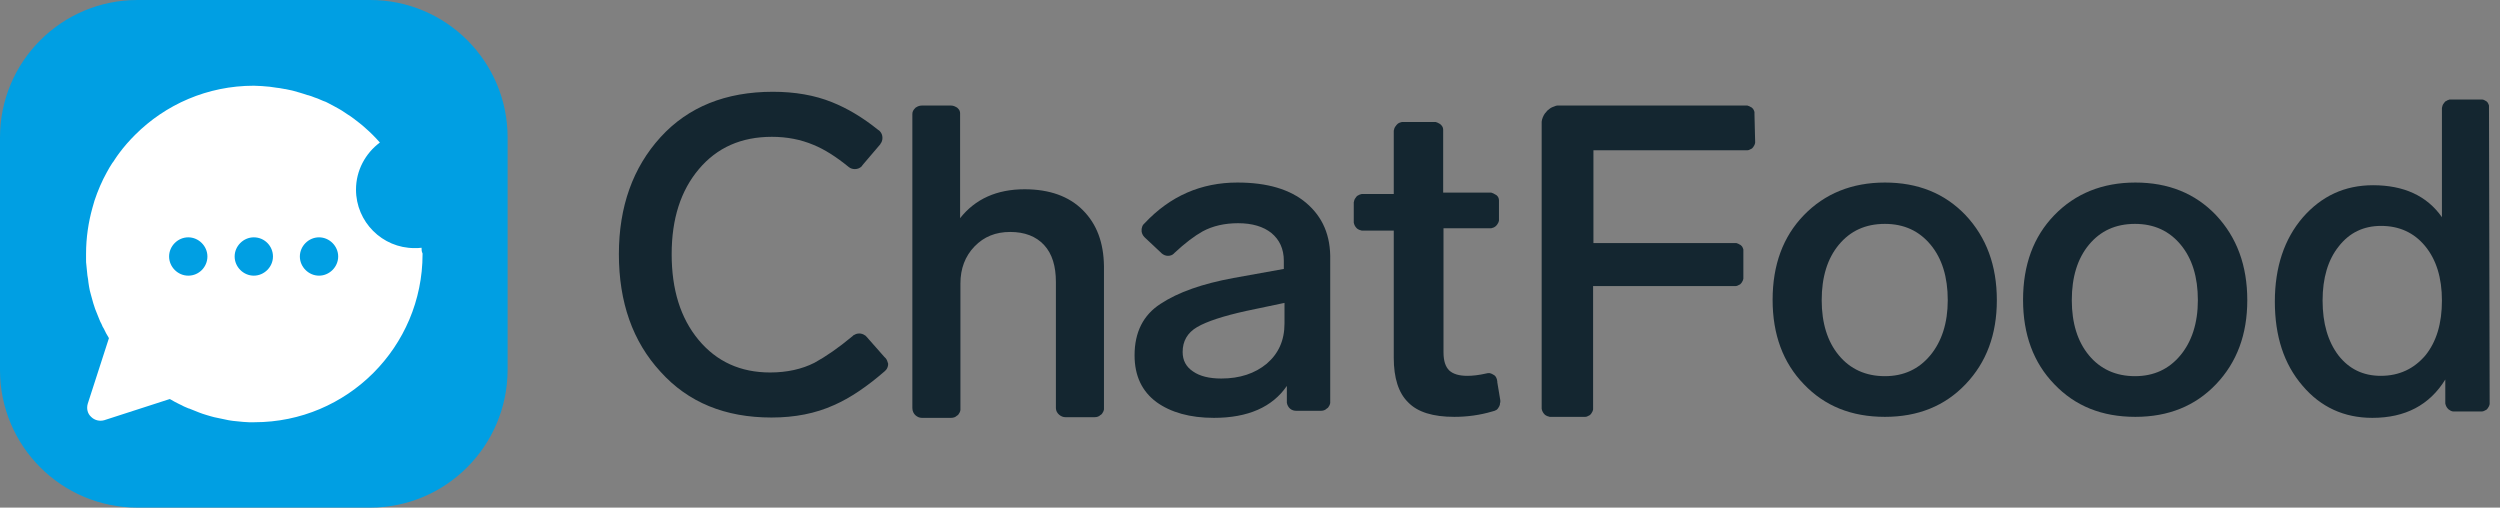 <svg width="197" height="40" viewBox="0 0 197 40" fill="none" xmlns="http://www.w3.org/2000/svg">
<rect x="0" y="0" width="197" height="40" fill="#808080" stroke="none"/>
<path d="M29.166 40H10.834C4.848 40 0 35.152 0 29.166V10.834C0 4.848 4.848 0 10.834 0H29.166C35.152 0 40 4.848 40 10.834V29.166C39.974 35.152 35.126 40 29.166 40Z" fill="#009FE3"/>
<path d="M33.219 19.523C33.033 19.55 32.848 19.55 32.662 19.55C30.119 19.55 28.053 17.483 28.053 14.94C28.053 13.431 28.795 12.079 29.934 11.232C29.589 10.835 29.192 10.437 28.795 10.093C28.636 9.934 28.45 9.801 28.291 9.669C28.186 9.589 28.053 9.483 27.947 9.404C27.921 9.378 27.894 9.351 27.841 9.325C27.709 9.219 27.55 9.113 27.417 9.033C27.258 8.927 27.099 8.821 26.94 8.715C26.755 8.609 26.543 8.477 26.331 8.371C26.172 8.291 26.04 8.212 25.881 8.132C25.748 8.053 25.616 8 25.457 7.947C25.404 7.921 25.325 7.894 25.272 7.868C25.113 7.788 24.954 7.735 24.795 7.682C24.609 7.603 24.45 7.55 24.265 7.497H24.238C24.053 7.444 23.868 7.364 23.656 7.311C23.47 7.258 23.285 7.205 23.099 7.152C23.073 7.152 23.02 7.126 22.993 7.126C22.834 7.099 22.649 7.046 22.49 7.02C22.49 7.02 22.49 7.02 22.464 7.02C22.305 6.993 22.172 6.967 22.013 6.94C21.934 6.94 21.881 6.914 21.801 6.914C21.616 6.887 21.43 6.861 21.245 6.834C21.033 6.808 20.821 6.808 20.636 6.782C20.424 6.782 20.212 6.755 20 6.755C16.344 6.755 13.033 8.238 10.649 10.623C10.199 11.073 9.775 11.55 9.404 12.053C9.272 12.212 9.166 12.397 9.033 12.583C8.98 12.662 8.927 12.768 8.848 12.848C8.689 13.086 8.556 13.325 8.424 13.563C8.027 14.278 7.709 15.02 7.444 15.815C7.391 16 7.338 16.186 7.285 16.371C6.967 17.51 6.781 18.729 6.781 20C6.781 20.159 6.781 20.318 6.781 20.45C6.781 20.609 6.782 20.742 6.808 20.901C6.834 21.166 6.861 21.43 6.887 21.695C6.914 21.801 6.914 21.907 6.94 22.013C6.94 22.093 6.967 22.172 6.967 22.252C6.993 22.358 6.993 22.49 7.02 22.596C7.046 22.782 7.099 22.993 7.152 23.179C7.179 23.285 7.205 23.391 7.232 23.47C7.311 23.762 7.391 24.053 7.497 24.344C7.55 24.477 7.603 24.609 7.656 24.742C7.709 24.874 7.762 25.007 7.815 25.139C7.868 25.272 7.921 25.404 8 25.537C8.053 25.669 8.106 25.801 8.185 25.907C8.291 26.146 8.424 26.384 8.556 26.596C8.556 26.623 8.583 26.623 8.583 26.649L6.914 31.815C6.808 32.185 6.887 32.583 7.179 32.848C7.444 33.113 7.841 33.219 8.212 33.113L13.377 31.444C13.404 31.444 13.404 31.47 13.431 31.47C13.669 31.603 13.881 31.735 14.119 31.841C14.252 31.894 14.384 31.974 14.49 32.026C14.596 32.08 14.729 32.133 14.861 32.185H14.887C15.02 32.238 15.152 32.291 15.285 32.344C15.417 32.397 15.55 32.45 15.682 32.503C15.788 32.53 15.868 32.583 15.973 32.609C16.159 32.662 16.371 32.742 16.583 32.795C16.689 32.821 16.768 32.848 16.874 32.874C17.245 32.954 17.642 33.033 18.013 33.113C18.119 33.139 18.225 33.139 18.358 33.166C18.623 33.192 18.887 33.219 19.152 33.245C19.311 33.245 19.444 33.272 19.603 33.272C19.762 33.272 19.894 33.272 20.053 33.272C27.364 33.272 33.298 27.338 33.298 20.026V19.974C33.219 19.815 33.219 19.682 33.219 19.523ZM14.835 21.722C14.013 21.722 13.325 21.033 13.325 20.212C13.325 19.391 14.013 18.702 14.835 18.702C15.656 18.702 16.344 19.391 16.344 20.212C16.344 21.033 15.682 21.722 14.835 21.722ZM20 21.722C19.179 21.722 18.49 21.033 18.49 20.212C18.49 19.391 19.179 18.702 20 18.702C20.848 18.702 21.51 19.391 21.51 20.212C21.51 21.033 20.821 21.722 20 21.722ZM25.139 21.722C24.318 21.722 23.629 21.033 23.629 20.212C23.629 19.391 24.318 18.702 25.139 18.702C25.96 18.702 26.649 19.391 26.649 20.212C26.649 21.033 25.96 21.722 25.139 21.722Z" fill="white"/>
<path d="M69.775 28.212L69.669 28.106L68.291 26.543L68.212 26.464C68.186 26.437 68.159 26.411 68.132 26.411C68.026 26.331 67.868 26.278 67.709 26.278C67.55 26.278 67.391 26.331 67.285 26.411C67.285 26.411 67.285 26.411 67.258 26.411C67.232 26.437 67.205 26.464 67.179 26.49C66.066 27.417 65.06 28.106 64.186 28.583C63.205 29.086 62.013 29.351 60.689 29.351C58.358 29.351 56.477 28.503 55.046 26.782C53.616 25.06 52.927 22.808 52.927 20.026C52.927 17.245 53.642 15.02 55.073 13.325C56.503 11.629 58.411 10.781 60.821 10.781C62.013 10.781 63.099 10.993 64.106 11.417C64.954 11.762 65.881 12.344 66.888 13.166C67.02 13.271 67.179 13.325 67.364 13.325C67.576 13.325 67.762 13.245 67.894 13.113C67.921 13.086 67.947 13.06 67.947 13.033L69.325 11.417C69.351 11.391 69.377 11.364 69.377 11.338C69.484 11.205 69.537 11.046 69.537 10.861C69.537 10.649 69.457 10.464 69.325 10.331L69.298 10.305C69.272 10.278 69.245 10.252 69.219 10.252C67.974 9.245 66.755 8.53 65.563 8.053C64.186 7.497 62.623 7.232 60.901 7.232C57.192 7.232 54.225 8.424 52.053 10.808C49.881 13.192 48.768 16.265 48.768 20.026C48.768 23.815 49.854 26.914 52.053 29.298C54.225 31.709 57.139 32.901 60.795 32.901C62.623 32.901 64.265 32.583 65.722 31.921C66.993 31.364 68.318 30.464 69.695 29.271C69.722 29.245 69.748 29.219 69.775 29.192C69.801 29.166 69.801 29.166 69.828 29.139C69.934 29.007 69.987 28.848 69.987 28.662C69.934 28.477 69.881 28.318 69.775 28.212Z" fill="#142630"/>
<path d="M85.325 16.556C84.238 15.47 82.702 14.914 80.742 14.914C78.543 14.914 76.848 15.682 75.656 17.192V8.98C75.656 8.954 75.656 8.927 75.656 8.927C75.656 8.795 75.603 8.662 75.523 8.583C75.497 8.556 75.47 8.53 75.444 8.503C75.417 8.477 75.391 8.45 75.364 8.45C75.232 8.371 75.099 8.318 74.94 8.318H72.636C72.477 8.318 72.318 8.371 72.212 8.45C72.212 8.45 72.212 8.45 72.185 8.45C72.159 8.477 72.132 8.503 72.106 8.53C71.974 8.662 71.894 8.795 71.894 8.98C71.894 9.007 71.894 9.033 71.894 9.06V32.159C71.894 32.397 72 32.609 72.159 32.742C72.291 32.848 72.45 32.927 72.636 32.927H74.94C75.126 32.927 75.285 32.874 75.391 32.768C75.417 32.742 75.444 32.742 75.47 32.715C75.497 32.689 75.497 32.689 75.523 32.662C75.603 32.556 75.656 32.45 75.682 32.318V22.331C75.682 21.166 76.053 20.185 76.795 19.417C77.536 18.649 78.464 18.278 79.603 18.278C80.742 18.278 81.642 18.622 82.278 19.311C82.914 20 83.205 20.98 83.205 22.225V32.159C83.205 32.371 83.311 32.556 83.47 32.689C83.603 32.795 83.762 32.874 83.947 32.874H86.252C86.437 32.874 86.596 32.821 86.702 32.715C86.728 32.689 86.755 32.689 86.781 32.662C86.808 32.636 86.808 32.636 86.834 32.609C86.914 32.503 86.967 32.397 86.993 32.265C86.993 32.238 86.993 32.185 86.993 32.159V20.98C86.967 19.126 86.437 17.669 85.325 16.556Z" fill="#142630"/>
<path d="M102.94 16C101.669 14.914 99.841 14.384 97.51 14.384C94.649 14.384 92.212 15.444 90.199 17.589C90.172 17.616 90.146 17.642 90.119 17.669L90.093 17.695C90.013 17.801 89.987 17.907 89.96 18.04V18.066C89.96 18.093 89.96 18.119 89.96 18.146C89.96 18.172 89.96 18.172 89.96 18.199C89.96 18.225 89.96 18.225 89.96 18.252C89.987 18.411 90.066 18.57 90.172 18.675C90.199 18.702 90.199 18.702 90.225 18.729L91.497 19.921C91.523 19.947 91.523 19.947 91.55 19.974C91.682 20.079 91.841 20.159 92.026 20.159C92.212 20.159 92.371 20.106 92.477 20C92.503 19.974 92.53 19.974 92.53 19.947C93.377 19.152 94.119 18.596 94.781 18.225C95.576 17.801 96.503 17.589 97.563 17.589C98.675 17.589 99.55 17.854 100.185 18.358C100.821 18.887 101.166 19.603 101.166 20.556V21.192L97.192 21.907C94.755 22.358 92.848 23.02 91.444 23.947C90.093 24.821 89.404 26.172 89.404 28C89.404 29.616 89.987 30.834 91.126 31.682C92.265 32.503 93.775 32.927 95.656 32.927C98.331 32.927 100.265 32.08 101.404 30.411V31.735C101.43 31.921 101.536 32.106 101.669 32.212C101.801 32.318 101.96 32.371 102.146 32.371H104.079C104.265 32.371 104.424 32.318 104.53 32.212C104.556 32.185 104.583 32.159 104.609 32.159C104.636 32.133 104.636 32.133 104.662 32.106C104.742 32 104.795 31.894 104.821 31.762C104.821 31.735 104.821 31.709 104.821 31.682V31.656V20.53C104.874 18.543 104.212 17.086 102.94 16ZM101.219 25.483C101.219 26.834 100.742 27.868 99.815 28.662C98.887 29.43 97.695 29.828 96.238 29.828C95.285 29.828 94.543 29.642 94.013 29.272C93.457 28.901 93.192 28.397 93.192 27.735C93.192 26.887 93.563 26.225 94.331 25.775C95.099 25.325 96.397 24.901 98.199 24.503L101.219 23.868V25.483Z" fill="#142630"/>
<path d="M118.225 31.682C118.225 31.656 118.225 31.656 118.225 31.682C118.225 31.656 118.225 31.656 118.225 31.656V31.629C118.225 31.603 118.225 31.576 118.225 31.55L117.987 30.119C117.987 30.119 117.987 30.119 117.987 30.093V30.066L117.96 29.907C117.934 29.828 117.907 29.748 117.854 29.669C117.828 29.642 117.801 29.616 117.775 29.59C117.748 29.563 117.722 29.537 117.695 29.537C117.616 29.483 117.51 29.43 117.404 29.404C117.378 29.404 117.351 29.404 117.351 29.404C117.325 29.404 117.298 29.404 117.298 29.404C117.272 29.404 117.245 29.404 117.245 29.404C117.192 29.404 117.139 29.43 117.113 29.43C116.53 29.563 116.027 29.616 115.629 29.616C114.993 29.616 114.517 29.483 114.199 29.192C113.907 28.901 113.748 28.45 113.748 27.762V17.987H117.51C117.642 17.96 117.775 17.907 117.854 17.828C117.881 17.801 117.907 17.801 117.907 17.775C117.934 17.748 117.934 17.748 117.96 17.722C118.04 17.616 118.093 17.51 118.119 17.378V15.868V15.841C118.119 15.815 118.119 15.788 118.119 15.788C118.119 15.656 118.066 15.523 117.987 15.444C117.96 15.417 117.934 15.391 117.907 15.364C117.907 15.364 117.907 15.364 117.881 15.364C117.854 15.338 117.828 15.311 117.801 15.311C117.722 15.258 117.616 15.205 117.51 15.179H113.722V10.278C113.722 10.252 113.722 10.225 113.722 10.225C113.722 10.093 113.669 9.96 113.589 9.881C113.563 9.854 113.536 9.828 113.51 9.801C113.483 9.775 113.457 9.748 113.431 9.748C113.351 9.695 113.245 9.642 113.139 9.616C113.086 9.616 113.06 9.616 113.007 9.616H110.596C110.543 9.616 110.517 9.616 110.464 9.616C110.358 9.642 110.252 9.669 110.146 9.748C110.146 9.748 110.146 9.748 110.119 9.775C110.093 9.801 110.093 9.801 110.066 9.828L110.04 9.854C110.013 9.881 110.013 9.907 109.987 9.934L109.96 9.96C109.881 10.066 109.854 10.172 109.828 10.305V15.285H107.364C107.338 15.285 107.311 15.285 107.311 15.285C107.205 15.311 107.099 15.338 106.993 15.417C106.993 15.417 106.993 15.417 106.967 15.417C106.94 15.444 106.94 15.444 106.914 15.47L106.887 15.497C106.861 15.523 106.861 15.55 106.834 15.576L106.808 15.603C106.729 15.709 106.702 15.815 106.676 15.947V15.974V17.483C106.676 17.51 106.676 17.51 106.676 17.537C106.702 17.695 106.781 17.854 106.887 17.96C106.914 17.987 106.914 17.987 106.94 18.013C107.046 18.093 107.179 18.146 107.311 18.172C107.338 18.172 107.391 18.172 107.417 18.172H109.828V28.186C109.828 29.775 110.199 30.967 110.967 31.709C111.709 32.477 112.927 32.848 114.596 32.848C115.603 32.848 116.609 32.715 117.589 32.424C117.642 32.397 117.722 32.397 117.775 32.371C117.828 32.344 117.881 32.318 117.934 32.291C117.96 32.265 117.987 32.265 117.987 32.239C118.013 32.212 118.013 32.212 118.04 32.185C118.119 32.08 118.172 31.974 118.199 31.841C118.199 31.815 118.199 31.788 118.199 31.762C118.225 31.709 118.225 31.709 118.225 31.682Z" fill="#142630"/>
<path d="M138.252 9.007C138.252 8.98 138.252 8.98 138.252 8.98V8.954C138.252 8.927 138.252 8.901 138.252 8.874C138.252 8.848 138.252 8.848 138.252 8.821C138.225 8.742 138.199 8.662 138.146 8.583C138.119 8.556 138.093 8.53 138.066 8.503C138.04 8.477 138.013 8.45 137.987 8.45C137.907 8.397 137.801 8.344 137.695 8.318C137.669 8.318 137.642 8.318 137.642 8.318C137.616 8.318 137.589 8.318 137.589 8.318H122.967C122.914 8.318 122.887 8.318 122.834 8.318H122.808C122.808 8.318 122.808 8.318 122.781 8.318C122.755 8.318 122.729 8.318 122.702 8.318C122.649 8.318 122.57 8.344 122.517 8.371C122.358 8.424 122.225 8.477 122.093 8.583L122.066 8.609C122.04 8.636 121.987 8.662 121.96 8.689C121.934 8.715 121.934 8.715 121.907 8.742C121.881 8.795 121.828 8.821 121.801 8.874C121.775 8.901 121.775 8.901 121.748 8.927C121.616 9.113 121.51 9.351 121.483 9.589C121.483 9.616 121.483 9.642 121.483 9.642V32.159C121.483 32.185 121.483 32.185 121.483 32.212C121.51 32.371 121.589 32.53 121.695 32.636C121.722 32.662 121.722 32.662 121.748 32.689C121.854 32.768 121.987 32.821 122.119 32.848C122.146 32.848 122.199 32.848 122.225 32.848H124.821C124.874 32.848 124.901 32.848 124.927 32.848C125.007 32.848 125.06 32.821 125.113 32.795C125.166 32.768 125.219 32.742 125.272 32.715C125.298 32.689 125.325 32.689 125.325 32.662C125.351 32.636 125.351 32.636 125.378 32.609C125.457 32.503 125.51 32.397 125.536 32.265C125.536 32.238 125.536 32.212 125.536 32.185V22.543H136.742H136.768C136.848 22.543 136.901 22.517 136.954 22.49C137.007 22.464 137.06 22.437 137.113 22.411C137.139 22.384 137.166 22.384 137.166 22.358C137.192 22.331 137.192 22.331 137.219 22.305C137.298 22.199 137.351 22.093 137.377 21.96C137.377 21.934 137.377 21.907 137.377 21.881V19.841V19.815V19.788C137.377 19.762 137.377 19.735 137.377 19.709C137.377 19.682 137.377 19.682 137.377 19.656C137.351 19.576 137.325 19.497 137.272 19.417C137.245 19.391 137.219 19.364 137.192 19.338C137.166 19.311 137.139 19.285 137.113 19.285C137.033 19.232 136.927 19.179 136.821 19.152C136.795 19.152 136.768 19.152 136.768 19.152H125.563V11.841H137.589C137.616 11.841 137.642 11.841 137.669 11.841H137.695C137.775 11.841 137.828 11.815 137.881 11.788C137.934 11.762 137.987 11.735 138.04 11.709C138.066 11.682 138.093 11.682 138.093 11.656C138.119 11.629 138.119 11.629 138.146 11.603C138.225 11.497 138.278 11.391 138.305 11.258C138.305 11.232 138.305 11.205 138.305 11.179V11.152L138.252 9.007Z" fill="#142630"/>
<path d="M157.351 23.656C157.351 26.358 156.53 28.556 154.887 30.278C153.245 32 151.126 32.848 148.53 32.848C145.907 32.848 143.788 32 142.146 30.278C140.503 28.583 139.682 26.358 139.682 23.629C139.682 20.874 140.503 18.649 142.146 16.954C143.788 15.258 145.934 14.384 148.53 14.384C151.126 14.384 153.245 15.232 154.887 16.954C156.53 18.702 157.351 20.927 157.351 23.656ZM143.55 23.656C143.55 25.457 144 26.914 144.901 28C145.801 29.086 147.02 29.642 148.53 29.642C150.013 29.642 151.205 29.086 152.106 28C153.007 26.914 153.483 25.457 153.483 23.656C153.483 21.828 153.033 20.371 152.132 19.285C151.232 18.199 150.04 17.642 148.53 17.642C146.993 17.642 145.801 18.199 144.901 19.285C144 20.371 143.55 21.828 143.55 23.656Z" fill="#142630"/>
<path d="M177.086 23.656C177.086 26.358 176.265 28.556 174.623 30.278C172.98 32 170.861 32.848 168.265 32.848C165.642 32.848 163.523 32 161.881 30.278C160.238 28.583 159.417 26.358 159.417 23.629C159.417 20.874 160.238 18.649 161.881 16.954C163.523 15.258 165.669 14.384 168.265 14.384C170.861 14.384 172.98 15.232 174.623 16.954C176.265 18.702 177.086 20.927 177.086 23.656ZM163.258 23.656C163.258 25.457 163.709 26.914 164.609 28C165.51 29.086 166.728 29.642 168.238 29.642C169.722 29.642 170.914 29.086 171.815 28C172.715 26.914 173.192 25.457 173.192 23.656C173.192 21.828 172.742 20.371 171.841 19.285C170.94 18.199 169.748 17.642 168.238 17.642C166.702 17.642 165.51 18.199 164.609 19.285C163.709 20.371 163.258 21.828 163.258 23.656Z" fill="#142630"/>
<path d="M196.132 8.53C196.132 8.503 196.132 8.503 196.132 8.53C196.132 8.503 196.132 8.503 196.132 8.477V8.45C196.132 8.424 196.132 8.397 196.132 8.371C196.132 8.344 196.132 8.344 196.132 8.318C196.106 8.238 196.08 8.159 196.027 8.079C196 8.053 195.974 8.026 195.947 8C195.921 7.974 195.894 7.947 195.868 7.947C195.788 7.894 195.682 7.841 195.576 7.841C195.55 7.841 195.523 7.841 195.523 7.841C195.497 7.841 195.47 7.841 195.47 7.841H193.166C193.139 7.841 193.113 7.841 193.113 7.841C193.086 7.841 193.086 7.841 193.06 7.841C193.033 7.841 193.007 7.841 192.954 7.868C192.874 7.894 192.795 7.921 192.742 7.974C192.742 7.974 192.742 7.974 192.715 7.974C192.689 8 192.689 8 192.662 8.027L192.636 8.053C192.609 8.079 192.609 8.106 192.583 8.132L192.556 8.159C192.477 8.265 192.45 8.371 192.424 8.503C192.424 8.503 192.424 8.503 192.424 8.53V17.113C191.232 15.417 189.404 14.596 186.993 14.596C184.768 14.596 182.94 15.444 181.457 17.139C180 18.834 179.258 21.06 179.258 23.762C179.258 26.49 179.974 28.689 181.431 30.384C182.861 32.08 184.715 32.927 186.94 32.927C189.536 32.927 191.444 31.921 192.689 29.907V31.735V31.762V31.788C192.715 31.947 192.795 32.106 192.901 32.212C192.927 32.238 192.927 32.238 192.954 32.265C193.06 32.344 193.192 32.424 193.325 32.424H193.351C193.378 32.424 193.404 32.424 193.43 32.424H195.47C195.497 32.424 195.523 32.424 195.55 32.424H195.576C195.656 32.424 195.709 32.397 195.762 32.371C195.815 32.344 195.868 32.318 195.921 32.291C195.947 32.265 195.974 32.265 195.974 32.238C196 32.212 196 32.212 196.027 32.185C196.106 32.08 196.159 31.974 196.185 31.841C196.185 31.815 196.185 31.788 196.185 31.762V31.735L196.132 8.53ZM191.126 28C190.225 29.06 189.06 29.616 187.603 29.616C186.225 29.616 185.113 29.086 184.265 28C183.444 26.914 183.02 25.483 183.02 23.682C183.02 21.907 183.444 20.477 184.291 19.417C185.139 18.331 186.252 17.801 187.629 17.801C189.06 17.801 190.225 18.331 191.099 19.391C191.974 20.45 192.424 21.881 192.424 23.682C192.424 25.483 192 26.914 191.126 28Z" fill="#142630"/>
</svg>
